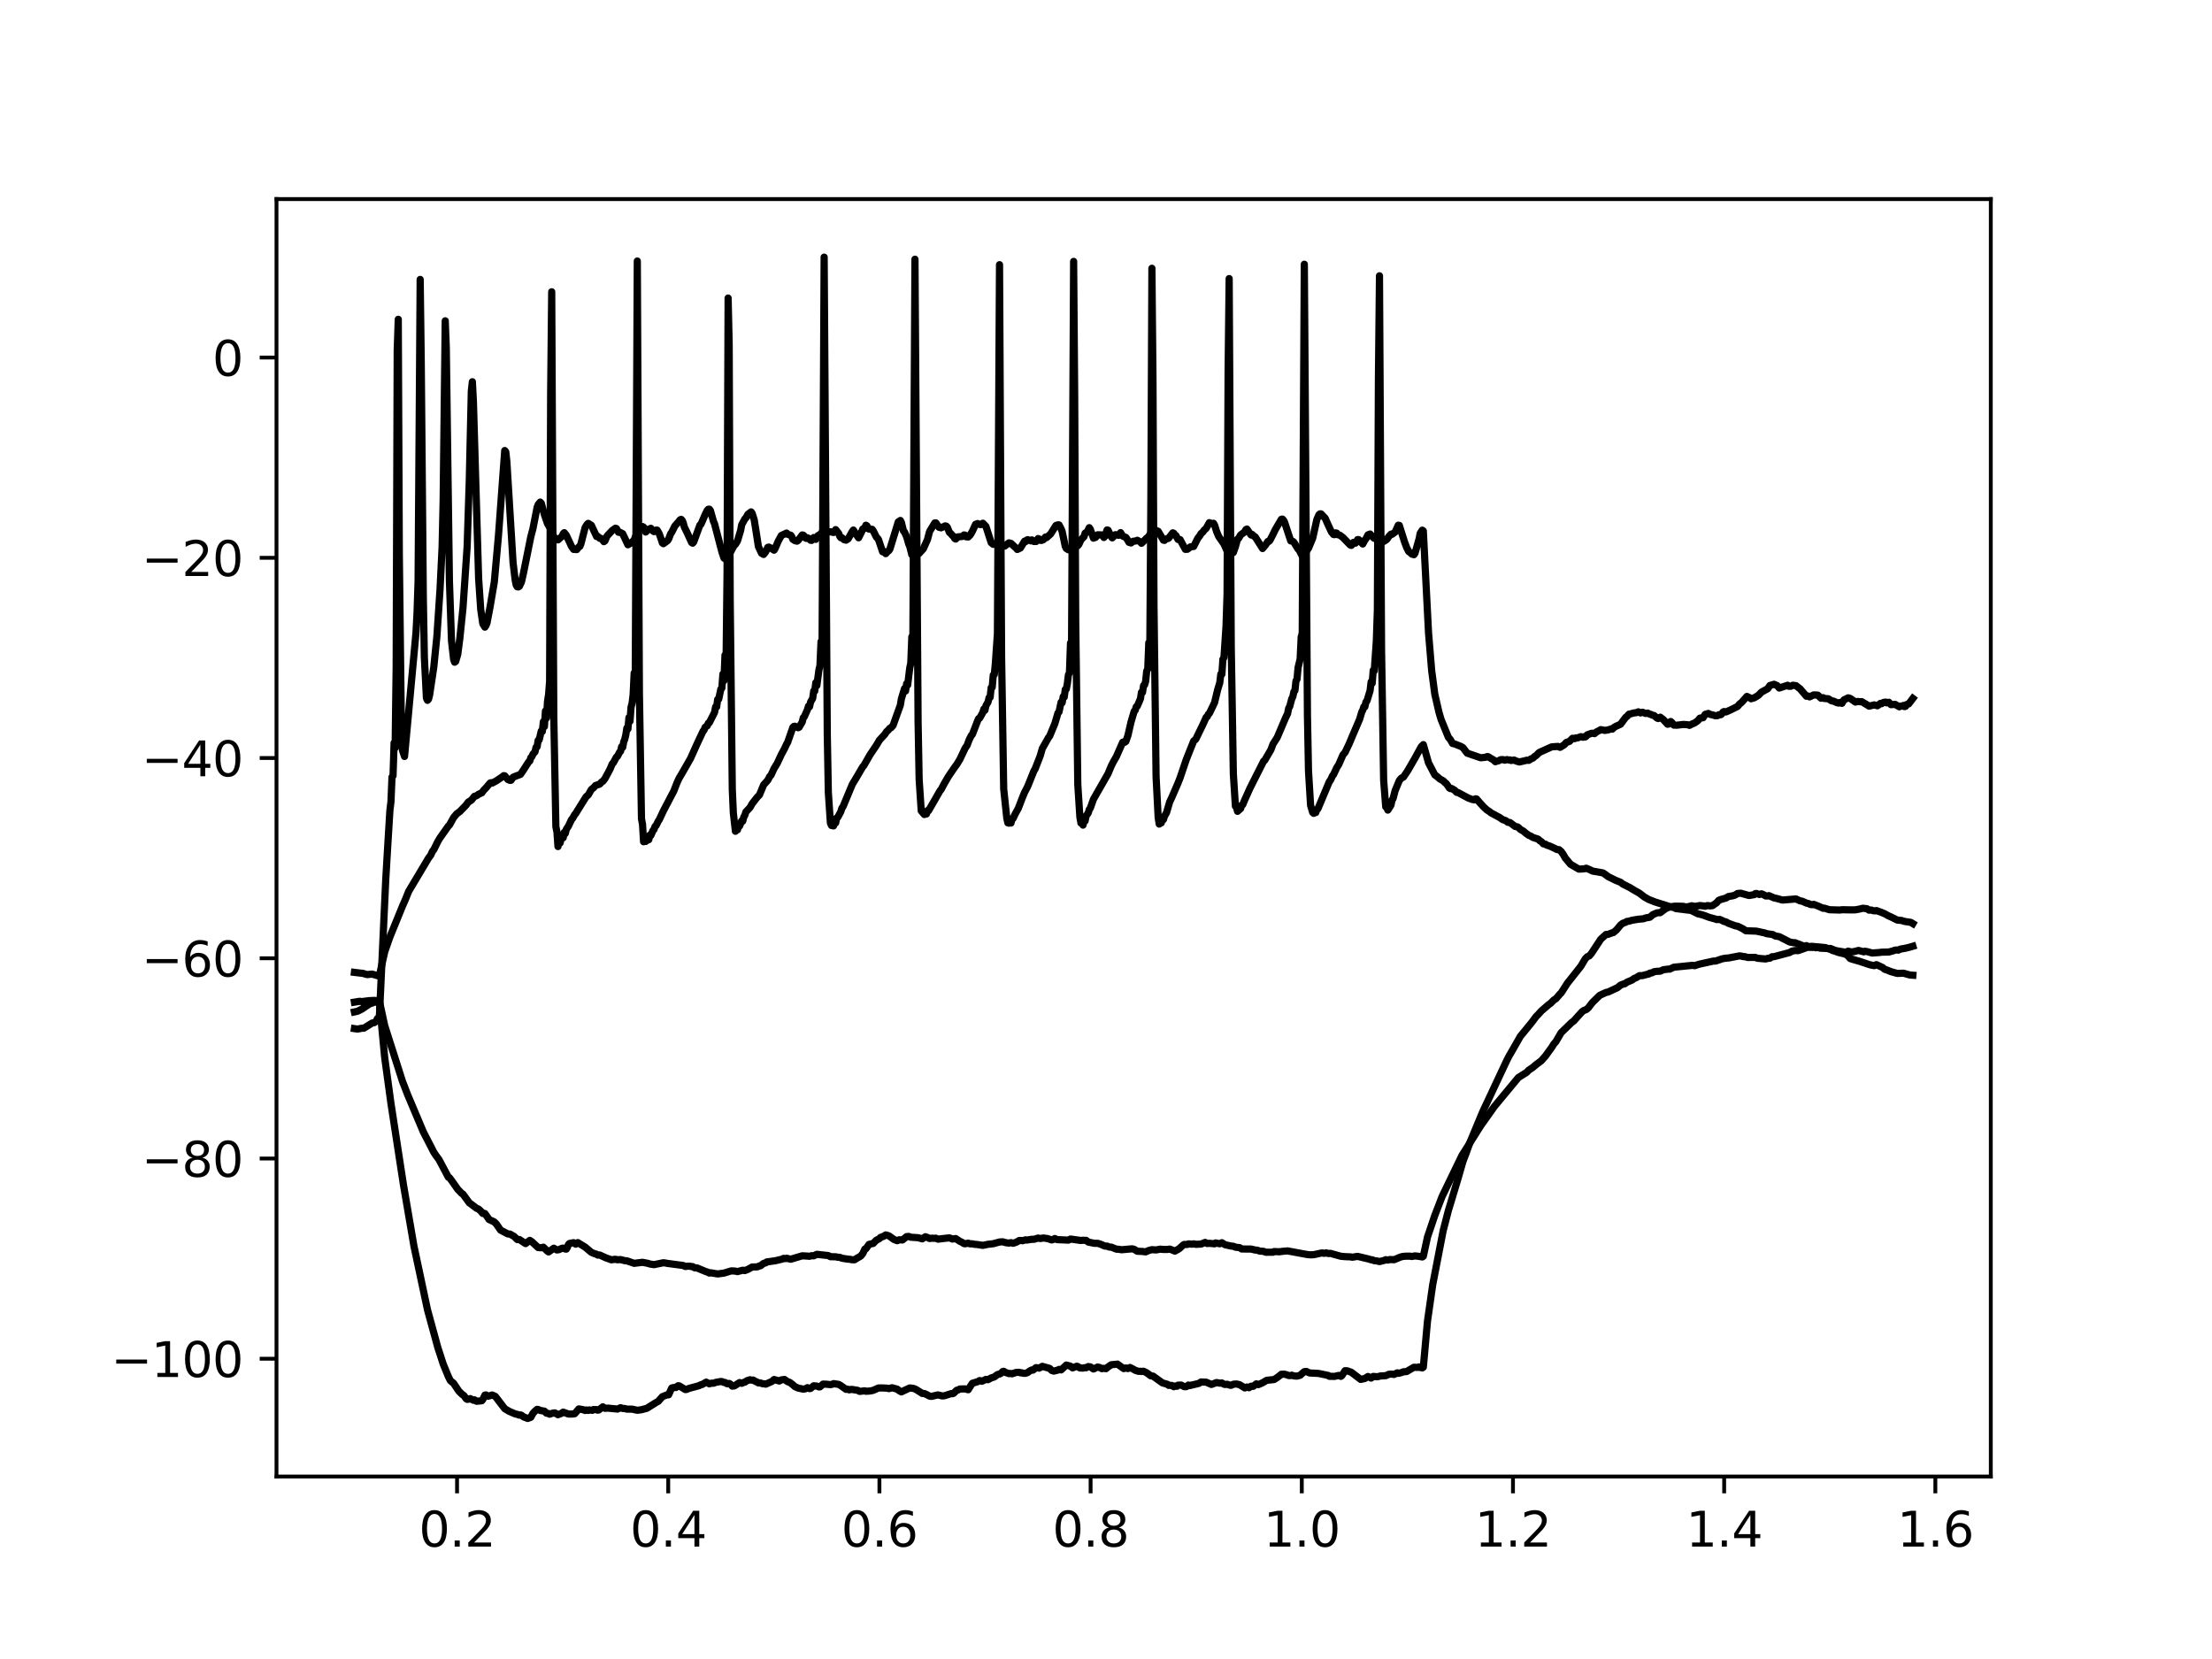 <?xml version="1.0" encoding="utf-8" standalone="no"?>
<!DOCTYPE svg PUBLIC "-//W3C//DTD SVG 1.1//EN"
  "http://www.w3.org/Graphics/SVG/1.1/DTD/svg11.dtd">
<svg height="345.6pt" version="1.1" viewBox="0 0 460.8 345.6" width="460.8pt" xmlns="http://www.w3.org/2000/svg" xmlns:xlink="http://www.w3.org/1999/xlink">
 <defs>
  <style type="text/css">*{stroke-linecap:butt;stroke-linejoin:round;}</style>
 </defs>
 <g id="figure_1">
  <g id="patch_1">
   <path d="M 0 345.6 
L 460.8 345.6 
L 460.8 0 
L 0 0 
z
" style="fill:#ffffff;"/>
  </g>
  <g id="axes_1">
   <g id="patch_2">
    <path d="M 57.6 307.584 
L 414.72 307.584 
L 414.72 41.472 
L 57.6 41.472 
z
" style="fill:#ffffff;"/>
   </g>
   <g id="matplotlib.axis_1">
    <g id="xtick_1">
     <g id="line2d_1">
      <defs>
       <path d="M 0 0 
L 0 3.5 
" id="m448b2828a8" style="stroke:#000000;stroke-width:0.8;"/>
      </defs>
      <g>
       <use style="stroke:#000000;stroke-width:0.8;" x="95.212" xlink:href="#m448b2828a8" y="307.584"/>
      </g>
     </g>
     <g id="text_1">
      <!-- 0.2 -->
      <g transform="translate(87.26 322.182)scale(0.1 -0.1)">
       <defs>
        <path d="M 2034 4250 
Q 1547 4250 1301 3770 
Q 1056 3291 1056 2328 
Q 1056 1369 1301 889 
Q 1547 409 2034 409 
Q 2525 409 2770 889 
Q 3016 1369 3016 2328 
Q 3016 3291 2770 3770 
Q 2525 4250 2034 4250 
z
M 2034 4750 
Q 2819 4750 3233 4129 
Q 3647 3509 3647 2328 
Q 3647 1150 3233 529 
Q 2819 -91 2034 -91 
Q 1250 -91 836 529 
Q 422 1150 422 2328 
Q 422 3509 836 4129 
Q 1250 4750 2034 4750 
z
" id="DejaVuSans-30" transform="scale(0.016)"/>
        <path d="M 684 794 
L 1344 794 
L 1344 0 
L 684 0 
L 684 794 
z
" id="DejaVuSans-2e" transform="scale(0.016)"/>
        <path d="M 1228 531 
L 3431 531 
L 3431 0 
L 469 0 
L 469 531 
Q 828 903 1448 1529 
Q 2069 2156 2228 2338 
Q 2531 2678 2651 2914 
Q 2772 3150 2772 3378 
Q 2772 3750 2511 3984 
Q 2250 4219 1831 4219 
Q 1534 4219 1204 4116 
Q 875 4013 500 3803 
L 500 4441 
Q 881 4594 1212 4672 
Q 1544 4750 1819 4750 
Q 2544 4750 2975 4387 
Q 3406 4025 3406 3419 
Q 3406 3131 3298 2873 
Q 3191 2616 2906 2266 
Q 2828 2175 2409 1742 
Q 1991 1309 1228 531 
z
" id="DejaVuSans-32" transform="scale(0.016)"/>
       </defs>
       <use xlink:href="#DejaVuSans-30"/>
       <use x="63.623" xlink:href="#DejaVuSans-2e"/>
       <use x="95.41" xlink:href="#DejaVuSans-32"/>
      </g>
     </g>
    </g>
    <g id="xtick_2">
     <g id="line2d_2">
      <g>
       <use style="stroke:#000000;stroke-width:0.8;" x="139.205" xlink:href="#m448b2828a8" y="307.584"/>
      </g>
     </g>
     <g id="text_2">
      <!-- 0.4 -->
      <g transform="translate(131.254 322.182)scale(0.1 -0.1)">
       <defs>
        <path d="M 2419 4116 
L 825 1625 
L 2419 1625 
L 2419 4116 
z
M 2253 4666 
L 3047 4666 
L 3047 1625 
L 3713 1625 
L 3713 1100 
L 3047 1100 
L 3047 0 
L 2419 0 
L 2419 1100 
L 313 1100 
L 313 1709 
L 2253 4666 
z
" id="DejaVuSans-34" transform="scale(0.016)"/>
       </defs>
       <use xlink:href="#DejaVuSans-30"/>
       <use x="63.623" xlink:href="#DejaVuSans-2e"/>
       <use x="95.41" xlink:href="#DejaVuSans-34"/>
      </g>
     </g>
    </g>
    <g id="xtick_3">
     <g id="line2d_3">
      <g>
       <use style="stroke:#000000;stroke-width:0.8;" x="183.199" xlink:href="#m448b2828a8" y="307.584"/>
      </g>
     </g>
     <g id="text_3">
      <!-- 0.6 -->
      <g transform="translate(175.248 322.182)scale(0.1 -0.1)">
       <defs>
        <path d="M 2113 2584 
Q 1688 2584 1439 2293 
Q 1191 2003 1191 1497 
Q 1191 994 1439 701 
Q 1688 409 2113 409 
Q 2538 409 2786 701 
Q 3034 994 3034 1497 
Q 3034 2003 2786 2293 
Q 2538 2584 2113 2584 
z
M 3366 4563 
L 3366 3988 
Q 3128 4100 2886 4159 
Q 2644 4219 2406 4219 
Q 1781 4219 1451 3797 
Q 1122 3375 1075 2522 
Q 1259 2794 1537 2939 
Q 1816 3084 2150 3084 
Q 2853 3084 3261 2657 
Q 3669 2231 3669 1497 
Q 3669 778 3244 343 
Q 2819 -91 2113 -91 
Q 1303 -91 875 529 
Q 447 1150 447 2328 
Q 447 3434 972 4092 
Q 1497 4750 2381 4750 
Q 2619 4750 2861 4703 
Q 3103 4656 3366 4563 
z
" id="DejaVuSans-36" transform="scale(0.016)"/>
       </defs>
       <use xlink:href="#DejaVuSans-30"/>
       <use x="63.623" xlink:href="#DejaVuSans-2e"/>
       <use x="95.41" xlink:href="#DejaVuSans-36"/>
      </g>
     </g>
    </g>
    <g id="xtick_4">
     <g id="line2d_4">
      <g>
       <use style="stroke:#000000;stroke-width:0.8;" x="227.193" xlink:href="#m448b2828a8" y="307.584"/>
      </g>
     </g>
     <g id="text_4">
      <!-- 0.8 -->
      <g transform="translate(219.242 322.182)scale(0.1 -0.1)">
       <defs>
        <path d="M 2034 2216 
Q 1584 2216 1326 1975 
Q 1069 1734 1069 1313 
Q 1069 891 1326 650 
Q 1584 409 2034 409 
Q 2484 409 2743 651 
Q 3003 894 3003 1313 
Q 3003 1734 2745 1975 
Q 2488 2216 2034 2216 
z
M 1403 2484 
Q 997 2584 770 2862 
Q 544 3141 544 3541 
Q 544 4100 942 4425 
Q 1341 4750 2034 4750 
Q 2731 4750 3128 4425 
Q 3525 4100 3525 3541 
Q 3525 3141 3298 2862 
Q 3072 2584 2669 2484 
Q 3125 2378 3379 2068 
Q 3634 1759 3634 1313 
Q 3634 634 3220 271 
Q 2806 -91 2034 -91 
Q 1263 -91 848 271 
Q 434 634 434 1313 
Q 434 1759 690 2068 
Q 947 2378 1403 2484 
z
M 1172 3481 
Q 1172 3119 1398 2916 
Q 1625 2713 2034 2713 
Q 2441 2713 2670 2916 
Q 2900 3119 2900 3481 
Q 2900 3844 2670 4047 
Q 2441 4250 2034 4250 
Q 1625 4250 1398 4047 
Q 1172 3844 1172 3481 
z
" id="DejaVuSans-38" transform="scale(0.016)"/>
       </defs>
       <use xlink:href="#DejaVuSans-30"/>
       <use x="63.623" xlink:href="#DejaVuSans-2e"/>
       <use x="95.41" xlink:href="#DejaVuSans-38"/>
      </g>
     </g>
    </g>
    <g id="xtick_5">
     <g id="line2d_5">
      <g>
       <use style="stroke:#000000;stroke-width:0.8;" x="271.187" xlink:href="#m448b2828a8" y="307.584"/>
      </g>
     </g>
     <g id="text_5">
      <!-- 1.0 -->
      <g transform="translate(263.235 322.182)scale(0.1 -0.1)">
       <defs>
        <path d="M 794 531 
L 1825 531 
L 1825 4091 
L 703 3866 
L 703 4441 
L 1819 4666 
L 2450 4666 
L 2450 531 
L 3481 531 
L 3481 0 
L 794 0 
L 794 531 
z
" id="DejaVuSans-31" transform="scale(0.016)"/>
       </defs>
       <use xlink:href="#DejaVuSans-31"/>
       <use x="63.623" xlink:href="#DejaVuSans-2e"/>
       <use x="95.41" xlink:href="#DejaVuSans-30"/>
      </g>
     </g>
    </g>
    <g id="xtick_6">
     <g id="line2d_6">
      <g>
       <use style="stroke:#000000;stroke-width:0.8;" x="315.181" xlink:href="#m448b2828a8" y="307.584"/>
      </g>
     </g>
     <g id="text_6">
      <!-- 1.2 -->
      <g transform="translate(307.229 322.182)scale(0.1 -0.1)">
       <use xlink:href="#DejaVuSans-31"/>
       <use x="63.623" xlink:href="#DejaVuSans-2e"/>
       <use x="95.41" xlink:href="#DejaVuSans-32"/>
      </g>
     </g>
    </g>
    <g id="xtick_7">
     <g id="line2d_7">
      <g>
       <use style="stroke:#000000;stroke-width:0.8;" x="359.175" xlink:href="#m448b2828a8" y="307.584"/>
      </g>
     </g>
     <g id="text_7">
      <!-- 1.4 -->
      <g transform="translate(351.223 322.182)scale(0.1 -0.1)">
       <use xlink:href="#DejaVuSans-31"/>
       <use x="63.623" xlink:href="#DejaVuSans-2e"/>
       <use x="95.41" xlink:href="#DejaVuSans-34"/>
      </g>
     </g>
    </g>
    <g id="xtick_8">
     <g id="line2d_8">
      <g>
       <use style="stroke:#000000;stroke-width:0.8;" x="403.168" xlink:href="#m448b2828a8" y="307.584"/>
      </g>
     </g>
     <g id="text_8">
      <!-- 1.6 -->
      <g transform="translate(395.217 322.182)scale(0.1 -0.1)">
       <use xlink:href="#DejaVuSans-31"/>
       <use x="63.623" xlink:href="#DejaVuSans-2e"/>
       <use x="95.41" xlink:href="#DejaVuSans-36"/>
      </g>
     </g>
    </g>
   </g>
   <g id="matplotlib.axis_2">
    <g id="ytick_1">
     <g id="line2d_9">
      <defs>
       <path d="M 0 0 
L -3.5 0 
" id="mc24a82df6f" style="stroke:#000000;stroke-width:0.8;"/>
      </defs>
      <g>
       <use style="stroke:#000000;stroke-width:0.8;" x="57.6" xlink:href="#mc24a82df6f" y="283.053"/>
      </g>
     </g>
     <g id="text_9">
      <!-- −100 -->
      <g transform="translate(23.133 286.853)scale(0.1 -0.1)">
       <defs>
        <path d="M 678 2272 
L 4684 2272 
L 4684 1741 
L 678 1741 
L 678 2272 
z
" id="DejaVuSans-2212" transform="scale(0.016)"/>
       </defs>
       <use xlink:href="#DejaVuSans-2212"/>
       <use x="83.789" xlink:href="#DejaVuSans-31"/>
       <use x="147.412" xlink:href="#DejaVuSans-30"/>
       <use x="211.035" xlink:href="#DejaVuSans-30"/>
      </g>
     </g>
    </g>
    <g id="ytick_2">
     <g id="line2d_10">
      <g>
       <use style="stroke:#000000;stroke-width:0.8;" x="57.6" xlink:href="#mc24a82df6f" y="241.339"/>
      </g>
     </g>
     <g id="text_10">
      <!-- −80 -->
      <g transform="translate(29.495 245.139)scale(0.1 -0.1)">
       <use xlink:href="#DejaVuSans-2212"/>
       <use x="83.789" xlink:href="#DejaVuSans-38"/>
       <use x="147.412" xlink:href="#DejaVuSans-30"/>
      </g>
     </g>
    </g>
    <g id="ytick_3">
     <g id="line2d_11">
      <g>
       <use style="stroke:#000000;stroke-width:0.8;" x="57.6" xlink:href="#mc24a82df6f" y="199.625"/>
      </g>
     </g>
     <g id="text_11">
      <!-- −60 -->
      <g transform="translate(29.495 203.425)scale(0.1 -0.1)">
       <use xlink:href="#DejaVuSans-2212"/>
       <use x="83.789" xlink:href="#DejaVuSans-36"/>
       <use x="147.412" xlink:href="#DejaVuSans-30"/>
      </g>
     </g>
    </g>
    <g id="ytick_4">
     <g id="line2d_12">
      <g>
       <use style="stroke:#000000;stroke-width:0.8;" x="57.6" xlink:href="#mc24a82df6f" y="157.911"/>
      </g>
     </g>
     <g id="text_12">
      <!-- −40 -->
      <g transform="translate(29.495 161.711)scale(0.1 -0.1)">
       <use xlink:href="#DejaVuSans-2212"/>
       <use x="83.789" xlink:href="#DejaVuSans-34"/>
       <use x="147.412" xlink:href="#DejaVuSans-30"/>
      </g>
     </g>
    </g>
    <g id="ytick_5">
     <g id="line2d_13">
      <g>
       <use style="stroke:#000000;stroke-width:0.8;" x="57.6" xlink:href="#mc24a82df6f" y="116.197"/>
      </g>
     </g>
     <g id="text_13">
      <!-- −20 -->
      <g transform="translate(29.495 119.997)scale(0.1 -0.1)">
       <use xlink:href="#DejaVuSans-2212"/>
       <use x="83.789" xlink:href="#DejaVuSans-32"/>
       <use x="147.412" xlink:href="#DejaVuSans-30"/>
      </g>
     </g>
    </g>
    <g id="ytick_6">
     <g id="line2d_14">
      <g>
       <use style="stroke:#000000;stroke-width:0.8;" x="57.6" xlink:href="#mc24a82df6f" y="74.483"/>
      </g>
     </g>
     <g id="text_14">
      <!-- 0 -->
      <g transform="translate(44.237 78.283)scale(0.1 -0.1)">
       <use xlink:href="#DejaVuSans-30"/>
      </g>
     </g>
    </g>
   </g>
   <g id="line2d_15">
    <path clip-path="url(#p9f52918653)" d="M 73.833 210.802 
L 74.485 210.662 
L 75.355 210.229 
L 77.094 209.065 
L 77.529 208.962 
L 77.964 208.733 
L 78.182 208.777 
L 78.399 208.686 
L 78.617 208.811 
L 78.834 208.72 
L 79.052 208.962 
L 80.139 220.311 
L 81.444 229.87 
L 84.053 246.856 
L 86.227 259.564 
L 89.054 272.848 
L 91.229 280.794 
L 91.664 282.101 
L 92.316 284.123 
L 93.403 286.774 
L 93.838 287.638 
L 94.491 288.156 
L 95.578 289.787 
L 96.23 290.435 
L 96.665 290.742 
L 97.1 291.37 
L 97.317 291.508 
L 97.535 291.494 
L 97.97 291.358 
L 98.622 291.702 
L 98.84 291.614 
L 99.275 291.908 
L 100.362 291.802 
L 100.579 291.544 
L 101.014 290.629 
L 101.232 290.584 
L 101.666 290.86 
L 102.536 290.603 
L 103.189 290.898 
L 105.146 293.456 
L 106.015 293.974 
L 107.32 294.543 
L 107.755 294.636 
L 108.19 294.799 
L 108.407 294.751 
L 108.625 294.817 
L 109.06 295.157 
L 109.93 295.488 
L 110.582 295.245 
L 111.017 294.433 
L 111.452 293.966 
L 111.887 293.595 
L 112.104 293.616 
L 112.539 293.824 
L 113.409 293.968 
L 113.844 294.393 
L 114.279 294.457 
L 114.496 294.598 
L 115.148 294.386 
L 115.583 294.326 
L 116.236 294.711 
L 116.888 294.456 
L 117.323 294.174 
L 118.41 294.564 
L 118.845 294.576 
L 119.28 294.564 
L 119.715 294.505 
L 120.585 293.499 
L 121.455 293.661 
L 121.889 293.83 
L 122.107 293.719 
L 122.542 293.819 
L 122.759 293.711 
L 123.412 293.796 
L 123.629 293.637 
L 124.281 293.65 
L 124.499 293.764 
L 124.716 293.733 
L 125.586 293.067 
L 126.021 293.376 
L 126.673 293.34 
L 128.63 293.534 
L 129.283 293.247 
L 129.718 293.412 
L 130.153 293.416 
L 130.587 293.551 
L 131.675 293.55 
L 132.762 293.789 
L 133.632 293.672 
L 134.067 293.551 
L 134.719 293.389 
L 136.676 292.168 
L 137.111 291.937 
L 137.981 290.955 
L 138.851 290.605 
L 139.286 290.562 
L 139.938 289.137 
L 140.373 289.044 
L 140.808 289.047 
L 141.243 288.683 
L 141.46 288.683 
L 142.765 289.469 
L 142.982 289.459 
L 143.417 289.268 
L 143.852 289.143 
L 145.592 288.675 
L 146.027 288.452 
L 146.244 288.433 
L 147.114 287.92 
L 147.766 288.281 
L 148.201 288.137 
L 148.636 288.155 
L 149.071 287.981 
L 150.158 287.791 
L 150.376 287.803 
L 150.81 287.991 
L 151.028 287.988 
L 151.463 288.257 
L 151.898 288.194 
L 152.115 288.312 
L 152.55 288.763 
L 152.985 288.705 
L 154.072 288.011 
L 154.507 288.165 
L 154.942 287.97 
L 155.159 287.935 
L 155.594 287.633 
L 156.247 287.427 
L 156.464 287.504 
L 156.899 287.497 
L 157.334 287.757 
L 157.769 287.934 
L 157.986 288.084 
L 158.421 288.095 
L 158.856 288.259 
L 159.291 288.278 
L 159.508 288.346 
L 160.813 287.775 
L 161.248 287.376 
L 162.118 287.625 
L 162.335 287.691 
L 162.77 287.452 
L 163.423 287.368 
L 164.075 287.831 
L 164.51 287.973 
L 165.162 288.47 
L 165.597 288.856 
L 166.249 289.155 
L 167.337 289.384 
L 167.772 289.321 
L 168.207 289.074 
L 168.641 289.272 
L 168.859 289.235 
L 169.511 288.69 
L 169.946 288.72 
L 170.381 288.811 
L 170.598 288.925 
L 170.816 288.903 
L 171.468 288.331 
L 172.121 288.354 
L 172.99 288.444 
L 173.425 288.363 
L 173.643 288.232 
L 174.73 288.399 
L 175.165 288.656 
L 176.252 289.43 
L 176.47 289.369 
L 176.905 289.531 
L 177.339 289.426 
L 178.644 289.623 
L 179.079 289.852 
L 180.166 289.732 
L 180.384 289.823 
L 181.036 289.786 
L 181.471 289.731 
L 181.906 289.631 
L 182.993 289.143 
L 183.428 289.138 
L 183.863 289.14 
L 184.733 289.175 
L 185.168 289.279 
L 185.82 289.093 
L 186.907 289.388 
L 187.342 289.729 
L 187.777 289.952 
L 188.864 289.437 
L 189.517 289.14 
L 189.952 289.183 
L 190.387 289.259 
L 190.821 289.447 
L 191.909 290.135 
L 192.126 290.279 
L 192.561 290.294 
L 193.213 290.596 
L 193.648 290.849 
L 194.083 290.887 
L 195.388 290.58 
L 196.258 290.797 
L 196.693 290.775 
L 198.215 290.297 
L 198.432 290.336 
L 198.65 290.257 
L 199.302 289.617 
L 199.519 289.586 
L 199.954 289.356 
L 201.042 289.33 
L 201.694 289.506 
L 202.129 288.806 
L 202.564 288.163 
L 203.651 287.833 
L 204.086 287.591 
L 204.521 287.74 
L 204.956 287.552 
L 205.391 287.354 
L 205.826 287.414 
L 206.478 287.049 
L 206.913 286.911 
L 207.13 286.846 
L 207.783 286.343 
L 208.218 286.238 
L 208.652 286 
L 208.87 285.724 
L 209.087 285.668 
L 209.522 285.94 
L 209.957 286.046 
L 210.175 286.15 
L 210.609 286.114 
L 210.827 286.188 
L 211.697 285.897 
L 212.349 285.874 
L 212.567 285.986 
L 212.784 285.961 
L 213.219 286.093 
L 213.654 286.077 
L 214.089 285.919 
L 214.524 285.584 
L 214.959 285.379 
L 215.176 285.423 
L 215.828 284.898 
L 216.481 285.006 
L 217.133 284.636 
L 218.655 285.06 
L 219.09 285.486 
L 219.525 285.628 
L 220.395 285.412 
L 220.612 285.27 
L 221.047 285.375 
L 222.134 284.367 
L 223.004 284.603 
L 223.439 284.956 
L 224.091 284.706 
L 224.309 284.61 
L 224.526 284.664 
L 224.961 284.973 
L 225.614 285 
L 226.049 284.894 
L 226.266 284.928 
L 226.701 284.683 
L 227.136 284.74 
L 227.788 285.185 
L 228.658 284.779 
L 229.093 284.87 
L 229.528 285.118 
L 229.963 285.047 
L 230.398 285.12 
L 230.832 284.753 
L 231.485 284.304 
L 232.79 284.171 
L 234.094 285.105 
L 234.529 284.974 
L 234.964 285.097 
L 235.399 284.873 
L 236.051 285.2 
L 236.486 285.455 
L 237.139 285.671 
L 237.573 285.662 
L 237.791 285.704 
L 238.226 285.652 
L 238.878 285.983 
L 239.748 286.624 
L 240.183 286.659 
L 242.14 288.072 
L 243.227 288.384 
L 243.445 288.593 
L 244.097 288.606 
L 244.532 288.876 
L 244.749 288.737 
L 245.184 288.783 
L 245.402 288.551 
L 246.054 288.535 
L 246.706 288.868 
L 247.141 288.863 
L 247.576 288.525 
L 247.794 288.649 
L 249.751 288.187 
L 250.186 287.891 
L 251.273 287.932 
L 252.36 288.406 
L 253.447 288.007 
L 254.1 288.143 
L 254.535 288.095 
L 254.97 288.35 
L 255.187 288.42 
L 255.622 288.364 
L 256.274 288.579 
L 256.492 288.578 
L 256.927 288.359 
L 257.579 288.308 
L 258.231 288.459 
L 259.319 289.133 
L 259.753 288.932 
L 260.188 289.09 
L 260.623 288.771 
L 261.058 288.801 
L 261.493 288.463 
L 261.711 288.284 
L 262.145 288.44 
L 263.015 288.053 
L 263.885 287.543 
L 265.407 287.384 
L 266.06 286.971 
L 266.712 286.466 
L 266.929 286.282 
L 267.582 286.273 
L 268.017 286.382 
L 268.451 286.549 
L 268.886 286.555 
L 269.104 286.471 
L 269.539 286.63 
L 270.191 286.672 
L 270.843 286.492 
L 271.278 286.101 
L 271.713 285.743 
L 272.148 285.7 
L 272.801 286.016 
L 274.54 286.097 
L 274.975 286.173 
L 276.715 286.535 
L 276.932 286.709 
L 278.019 286.728 
L 278.889 286.523 
L 279.324 286.725 
L 279.542 286.562 
L 280.194 285.542 
L 280.629 285.559 
L 281.499 285.865 
L 283.456 287.357 
L 284.325 287.164 
L 284.76 286.887 
L 284.978 286.751 
L 285.63 287.08 
L 286.065 286.734 
L 286.935 286.807 
L 287.587 286.637 
L 288.674 286.584 
L 289.327 286.289 
L 289.762 286.243 
L 290.197 286.286 
L 290.414 286.322 
L 291.066 285.99 
L 291.284 286.094 
L 291.936 285.94 
L 292.371 285.768 
L 293.023 285.72 
L 294.546 284.824 
L 295.198 284.863 
L 295.633 284.755 
L 295.85 284.891 
L 296.068 284.831 
L 296.285 284.966 
L 296.503 284.814 
L 297.372 275.213 
L 298.46 267.617 
L 300.634 256.394 
L 301.722 252.182 
L 303.679 245.699 
L 304.766 241.924 
L 305.418 240.232 
L 306.288 237.808 
L 308.897 231.552 
L 313.899 220.892 
L 314.334 220.047 
L 314.986 218.92 
L 316.726 215.879 
L 319.118 212.959 
L 319.987 211.78 
L 320.422 211.351 
L 321.075 210.615 
L 322.597 209.3 
L 323.032 208.991 
L 323.684 208.326 
L 324.119 208.059 
L 324.989 207.05 
L 325.206 206.861 
L 326.511 204.831 
L 329.338 201.262 
L 330.208 199.783 
L 330.643 199.308 
L 331.077 199.125 
L 331.512 198.622 
L 333.469 195.658 
L 333.904 195.255 
L 334.557 194.671 
L 334.992 194.639 
L 335.861 194.319 
L 336.079 194.276 
L 336.731 193.732 
L 337.601 192.691 
L 338.036 192.347 
L 338.688 192.107 
L 338.906 191.952 
L 339.341 191.899 
L 339.993 191.707 
L 341.298 191.491 
L 342.385 191.393 
L 342.82 191.221 
L 343.69 191.078 
L 344.342 190.523 
L 344.777 190.34 
L 345.212 190.151 
L 345.864 190.124 
L 346.951 189.304 
L 347.386 189.105 
L 347.821 188.952 
L 348.691 188.795 
L 349.126 188.771 
L 349.561 188.778 
L 350.648 188.801 
L 351.083 188.916 
L 351.518 188.906 
L 352.17 188.763 
L 352.388 188.687 
L 353.04 188.828 
L 354.127 188.642 
L 354.997 188.744 
L 355.214 188.791 
L 355.649 188.646 
L 356.302 188.713 
L 356.737 188.659 
L 357.606 188.06 
L 358.041 187.556 
L 358.476 187.382 
L 359.564 187.078 
L 359.998 186.782 
L 361.086 186.584 
L 361.521 186.418 
L 361.955 186.13 
L 362.608 186.068 
L 364.347 186.551 
L 365.435 186.37 
L 365.652 186.158 
L 365.87 186.12 
L 366.522 186.337 
L 366.957 186.197 
L 367.392 186.388 
L 367.827 186.641 
L 368.262 186.652 
L 368.479 186.573 
L 369.566 187.045 
L 370.219 187.186 
L 371.306 187.499 
L 374.133 187.264 
L 375.003 187.671 
L 375.437 187.737 
L 376.307 188.13 
L 376.742 188.226 
L 377.177 188.431 
L 377.612 188.471 
L 377.829 188.391 
L 378.699 188.728 
L 379.352 189.012 
L 379.786 189.216 
L 380.004 189.171 
L 381.091 189.511 
L 383.266 189.578 
L 383.701 189.513 
L 385.44 189.543 
L 386.093 189.545 
L 386.527 189.531 
L 387.397 189.371 
L 388.05 189.203 
L 388.919 189.304 
L 389.354 189.602 
L 389.789 189.564 
L 390.224 189.719 
L 390.659 189.75 
L 390.876 189.686 
L 391.746 189.996 
L 392.616 190.344 
L 393.268 190.722 
L 393.921 191.011 
L 395.226 191.665 
L 396.095 191.745 
L 396.748 191.95 
L 398.052 192.145 
L 398.487 192.406 
L 398.487 192.406 
" style="fill:none;stroke:#000000;stroke-linecap:square;stroke-width:1.5;"/>
   </g>
   <g id="line2d_16">
    <path clip-path="url(#p9f52918653)" d="M 73.833 208.766 
L 74.92 208.587 
L 75.355 208.652 
L 76.877 208.458 
L 77.529 208.419 
L 77.964 208.406 
L 78.182 208.512 
L 78.399 208.415 
L 78.834 208.506 
L 79.052 208.634 
L 80.139 213.649 
L 83.835 225.247 
L 84.27 226.369 
L 84.923 228.064 
L 88.185 235.787 
L 90.359 240.016 
L 90.794 240.672 
L 91.446 241.557 
L 93.403 245.237 
L 93.621 245.333 
L 94.056 245.895 
L 95.36 247.754 
L 96.23 248.651 
L 96.448 248.769 
L 97.752 250.555 
L 99.275 251.698 
L 99.709 251.882 
L 100.144 252.288 
L 100.579 252.784 
L 100.797 252.735 
L 101.014 252.806 
L 101.449 253.405 
L 101.884 254.046 
L 102.971 254.555 
L 103.406 254.991 
L 104.276 256.258 
L 105.798 257.055 
L 106.233 257.077 
L 107.103 257.577 
L 107.755 258.219 
L 108.19 258.211 
L 109.495 259.061 
L 110.365 258.393 
L 110.799 258.677 
L 112.104 259.89 
L 112.756 259.934 
L 113.191 259.816 
L 114.061 260.658 
L 114.279 260.799 
L 115.366 260.028 
L 116.018 260.391 
L 116.453 260.322 
L 117.106 260.026 
L 117.323 260.007 
L 117.758 260.197 
L 117.975 260.216 
L 118.193 259.854 
L 118.41 259.258 
L 118.628 259.04 
L 119.497 258.871 
L 119.932 259.182 
L 120.367 258.858 
L 121.889 259.79 
L 123.194 260.885 
L 123.846 261.162 
L 124.281 261.276 
L 124.499 261.452 
L 124.934 261.443 
L 126.238 262.042 
L 127.108 262.343 
L 127.326 262.439 
L 128.196 262.332 
L 128.63 262.431 
L 129.283 262.394 
L 130.153 262.619 
L 130.587 262.649 
L 132.11 263.175 
L 133.849 262.96 
L 134.936 263.172 
L 135.371 263.309 
L 136.241 263.454 
L 138.198 263.05 
L 138.633 263.109 
L 139.068 263.194 
L 142.33 263.624 
L 142.765 263.833 
L 143.2 263.774 
L 143.635 263.765 
L 144.069 263.85 
L 144.287 263.856 
L 144.722 264.115 
L 145.157 264.119 
L 147.114 264.923 
L 147.331 264.969 
L 147.766 265.201 
L 147.984 265.134 
L 149.506 265.384 
L 150.81 265.211 
L 152.333 264.747 
L 152.767 264.765 
L 153.202 264.801 
L 153.637 264.898 
L 154.725 264.608 
L 155.159 264.685 
L 155.812 264.43 
L 156.682 263.942 
L 157.769 263.912 
L 158.204 263.714 
L 158.421 263.686 
L 159.074 263.184 
L 159.508 263.078 
L 159.726 262.886 
L 161.466 262.644 
L 162.988 262.291 
L 163.205 262.146 
L 163.64 262.193 
L 163.857 262.111 
L 164.727 262.319 
L 167.119 261.606 
L 168.207 261.667 
L 168.641 261.711 
L 169.076 261.579 
L 169.511 261.609 
L 170.164 261.298 
L 171.033 261.392 
L 172.556 261.561 
L 172.99 261.794 
L 174.078 261.811 
L 174.513 261.906 
L 174.948 261.923 
L 175.382 262.111 
L 176.47 262.281 
L 176.905 262.321 
L 177.557 262.425 
L 177.992 262.438 
L 178.644 262.04 
L 179.297 261.666 
L 179.731 261.146 
L 180.166 260.205 
L 180.384 260.141 
L 181.036 259.227 
L 181.906 259.025 
L 182.558 258.354 
L 183.211 258.028 
L 183.428 257.774 
L 184.08 257.545 
L 184.515 257.257 
L 185.168 257.44 
L 186.255 258.217 
L 186.907 258.461 
L 187.342 258.263 
L 187.995 258.308 
L 188.864 257.612 
L 189.299 257.566 
L 189.734 257.734 
L 191.256 257.838 
L 192.126 258.076 
L 192.778 257.635 
L 193.213 257.791 
L 193.648 258.007 
L 194.083 257.935 
L 194.518 257.967 
L 194.953 257.933 
L 195.388 258.14 
L 197.128 257.934 
L 197.78 257.87 
L 198.215 258.028 
L 198.432 258.121 
L 199.085 258.012 
L 199.954 258.589 
L 200.389 258.79 
L 200.824 259.07 
L 201.042 259.11 
L 201.694 258.967 
L 202.129 259.127 
L 202.564 259.102 
L 202.999 259.215 
L 203.434 259.236 
L 204.738 259.433 
L 205.826 259.209 
L 206.913 259.089 
L 208.218 258.731 
L 208.87 258.687 
L 209.522 258.87 
L 210.175 258.963 
L 210.609 258.863 
L 211.044 259 
L 211.697 258.782 
L 212.349 258.411 
L 212.784 258.417 
L 213.001 258.475 
L 213.654 258.277 
L 213.871 258.338 
L 214.959 258.163 
L 215.393 258.172 
L 216.263 257.91 
L 216.698 258.01 
L 217.35 257.896 
L 218.22 258.021 
L 219.09 258.298 
L 219.308 258.244 
L 219.742 258.007 
L 220.177 258.234 
L 222.134 258.323 
L 222.569 258.339 
L 223.004 258.116 
L 225.179 258.416 
L 225.614 258.361 
L 226.049 258.4 
L 226.266 258.383 
L 226.701 258.742 
L 228.006 259.011 
L 228.658 259.005 
L 229.093 259.133 
L 229.528 259.297 
L 230.18 259.587 
L 230.615 259.577 
L 231.05 259.785 
L 231.485 259.79 
L 232.572 260.229 
L 233.007 260.242 
L 233.659 260.345 
L 235.834 260.151 
L 236.269 260.255 
L 236.921 260.659 
L 238.008 260.702 
L 238.661 260.787 
L 239.313 260.498 
L 239.965 260.326 
L 240.835 260.385 
L 241.705 260.22 
L 242.14 260.269 
L 242.575 260.289 
L 243.227 260.277 
L 243.662 260.211 
L 244.097 260.359 
L 244.749 260.63 
L 245.619 260.145 
L 246.489 259.354 
L 246.706 259.235 
L 247.359 259.239 
L 247.576 259.131 
L 248.446 259.18 
L 248.663 259.111 
L 249.098 259.215 
L 250.186 259.167 
L 251.055 258.815 
L 251.49 259.051 
L 251.925 259.005 
L 253.012 259.107 
L 253.23 258.919 
L 254.1 259.103 
L 254.535 258.878 
L 255.187 259.295 
L 256.492 259.586 
L 256.927 259.612 
L 257.361 259.812 
L 258.231 259.906 
L 258.666 260.186 
L 260.188 260.201 
L 260.623 260.202 
L 261.493 260.407 
L 261.928 260.438 
L 262.363 260.609 
L 262.798 260.656 
L 263.233 260.675 
L 263.668 260.87 
L 265.19 260.857 
L 265.407 260.721 
L 266.494 260.768 
L 267.364 260.655 
L 268.234 260.587 
L 272.148 261.309 
L 272.583 261.373 
L 273.018 261.4 
L 273.67 261.377 
L 275.41 261.001 
L 275.845 261.096 
L 276.28 260.995 
L 276.715 261.134 
L 277.15 261.097 
L 279.324 261.704 
L 280.194 261.781 
L 280.846 261.81 
L 281.281 261.819 
L 281.716 261.904 
L 282.803 261.724 
L 285.195 262.296 
L 285.63 262.448 
L 285.848 262.432 
L 286.282 262.624 
L 286.717 262.654 
L 287.37 262.808 
L 288.457 262.54 
L 288.674 262.416 
L 289.109 262.498 
L 289.544 262.382 
L 290.414 262.422 
L 291.719 261.878 
L 292.154 261.755 
L 292.806 261.688 
L 293.676 261.679 
L 294.111 261.753 
L 294.763 261.625 
L 295.633 261.727 
L 296.285 261.847 
L 296.503 261.703 
L 297.372 257.698 
L 298.895 253.197 
L 300.417 249.252 
L 304.548 240.705 
L 308.463 234.514 
L 311.289 230.524 
L 316.291 224.488 
L 316.943 224.073 
L 318.03 223.39 
L 318.465 222.932 
L 319.335 222.349 
L 319.987 221.788 
L 321.075 220.975 
L 321.944 219.994 
L 323.249 218.189 
L 323.684 217.491 
L 324.119 217.003 
L 325.206 215.133 
L 327.381 213.022 
L 327.816 212.711 
L 329.555 210.778 
L 329.99 210.472 
L 330.425 210.326 
L 330.86 209.966 
L 331.73 208.837 
L 333.252 207.35 
L 334.557 206.744 
L 334.992 206.661 
L 336.949 205.748 
L 337.601 205.216 
L 338.253 204.959 
L 338.471 204.942 
L 338.906 204.616 
L 339.993 204.159 
L 340.428 203.829 
L 340.863 203.664 
L 341.515 203.247 
L 342.167 203.234 
L 343.037 202.997 
L 343.472 202.906 
L 343.69 202.717 
L 344.124 202.671 
L 344.559 202.429 
L 345.212 202.339 
L 345.864 202.314 
L 346.516 202.009 
L 347.604 201.875 
L 347.821 201.891 
L 348.691 201.488 
L 352.605 201.097 
L 353.04 201.173 
L 353.91 200.877 
L 356.954 200.205 
L 357.389 200.207 
L 358.694 199.756 
L 359.346 199.627 
L 359.781 199.585 
L 360.216 199.541 
L 362.39 199.121 
L 362.825 199.186 
L 363.043 199.265 
L 363.478 199.292 
L 364.13 199.464 
L 364.565 199.446 
L 365.652 199.44 
L 366.087 199.621 
L 367.827 199.771 
L 368.262 199.644 
L 368.696 199.615 
L 369.131 199.312 
L 369.566 199.289 
L 372.828 198.425 
L 373.263 198.159 
L 373.915 198.01 
L 374.568 198.04 
L 376.525 197.341 
L 377.612 197.366 
L 378.047 197.32 
L 378.264 197.438 
L 378.699 197.373 
L 379.134 197.513 
L 379.786 197.557 
L 380.439 197.565 
L 380.874 197.611 
L 381.309 197.582 
L 382.396 198.02 
L 384.353 198.353 
L 384.57 198.352 
L 385.005 198.144 
L 385.658 198.312 
L 386.31 198.219 
L 386.745 198.1 
L 387.18 197.996 
L 388.267 198.284 
L 388.485 198.163 
L 388.919 198.23 
L 390.007 198.529 
L 391.529 198.422 
L 391.964 198.356 
L 393.486 198.323 
L 394.356 198.08 
L 394.791 197.926 
L 395.226 197.901 
L 395.443 197.929 
L 395.878 197.718 
L 396.965 197.528 
L 397.835 197.313 
L 398.487 197.12 
L 398.487 197.12 
" style="fill:none;stroke:#000000;stroke-linecap:square;stroke-width:1.5;"/>
   </g>
   <g id="line2d_17">
    <path clip-path="url(#p9f52918653)" d="M 73.833 202.565 
L 74.92 202.696 
L 75.572 202.762 
L 76.442 203.023 
L 77.529 202.924 
L 78.834 203.305 
L 79.052 203.169 
L 80.139 198.294 
L 81.226 195.182 
L 83.835 188.781 
L 84.488 187.288 
L 85.14 185.672 
L 89.272 178.748 
L 89.707 178.18 
L 90.142 177.245 
L 90.359 177.022 
L 91.229 175.26 
L 91.664 174.541 
L 93.403 172.08 
L 93.621 171.892 
L 94.491 170.314 
L 95.143 169.528 
L 95.795 169.054 
L 97.1 167.71 
L 97.535 167.094 
L 98.187 166.695 
L 98.84 165.881 
L 99.275 165.771 
L 99.709 165.447 
L 100.362 165.161 
L 100.797 164.577 
L 101.232 164.139 
L 102.101 163.112 
L 102.319 163.052 
L 102.536 163.128 
L 103.406 162.655 
L 104.711 161.778 
L 104.928 161.587 
L 105.146 161.61 
L 105.798 162.384 
L 106.233 162.569 
L 106.45 162.548 
L 106.885 161.916 
L 107.538 161.643 
L 108.407 161.329 
L 108.842 160.723 
L 109.277 160.041 
L 110.147 158.697 
L 110.365 158.52 
L 110.582 157.827 
L 110.799 157.627 
L 111.017 157.109 
L 111.452 156.614 
L 111.669 155.684 
L 111.887 155.569 
L 112.104 154.231 
L 112.322 154.13 
L 112.756 152.28 
L 112.974 152.384 
L 113.191 150.34 
L 113.409 151.356 
L 113.626 148.103 
L 113.844 149.585 
L 114.061 146.075 
L 114.279 144.706 
L 114.496 141.9 
L 114.714 81.858 
L 114.931 60.78 
L 115.366 149.429 
L 115.801 172.231 
L 116.018 173.267 
L 116.236 176.35 
L 116.453 174.949 
L 116.671 175.616 
L 116.888 174.774 
L 117.106 174.448 
L 117.323 174.52 
L 117.54 173.397 
L 117.758 173.632 
L 117.975 172.758 
L 118.41 172.104 
L 119.063 170.721 
L 119.28 170.489 
L 119.715 169.71 
L 119.932 169.468 
L 120.367 168.755 
L 122.107 165.963 
L 122.542 165.599 
L 123.194 164.462 
L 123.629 164.119 
L 124.064 163.632 
L 124.934 163.34 
L 125.369 162.859 
L 125.586 162.763 
L 126.021 162.207 
L 126.673 160.998 
L 127.108 160.165 
L 127.543 159.119 
L 127.761 158.923 
L 128.413 157.71 
L 128.63 157.552 
L 129.065 156.708 
L 129.283 156.487 
L 129.5 155.546 
L 129.718 155.685 
L 129.935 154.521 
L 130.153 153.982 
L 130.37 153.074 
L 130.587 151.667 
L 130.805 151.862 
L 131.022 149.474 
L 131.24 150.253 
L 131.457 147.3 
L 131.675 146.513 
L 131.892 144.73 
L 132.11 140.199 
L 132.327 142.587 
L 132.762 54.375 
L 133.197 144.322 
L 133.632 170.556 
L 133.849 171.715 
L 134.067 175.349 
L 134.284 174.842 
L 134.502 175.287 
L 134.719 175.125 
L 134.936 174.329 
L 135.154 174.928 
L 135.371 173.959 
L 135.589 174.043 
L 136.024 172.999 
L 136.241 172.797 
L 136.459 172.161 
L 136.676 171.988 
L 137.111 171.088 
L 137.328 170.772 
L 138.198 168.923 
L 140.373 164.77 
L 141.025 163.086 
L 141.46 162.137 
L 141.895 161.414 
L 143.852 157.996 
L 145.157 155.088 
L 146.461 152.306 
L 146.679 152.077 
L 146.896 151.488 
L 147.331 151.202 
L 147.549 150.657 
L 147.766 150.549 
L 148.853 148.398 
L 149.071 147.25 
L 149.288 147.269 
L 149.506 145.688 
L 149.723 145.638 
L 150.158 143.572 
L 150.376 143.334 
L 150.593 140.415 
L 150.81 141.817 
L 151.028 136.462 
L 151.245 138.674 
L 151.463 119.202 
L 151.68 62.086 
L 151.898 71.668 
L 152.115 125.141 
L 152.55 164.409 
L 152.767 169.36 
L 153.202 173.17 
L 153.42 172.201 
L 153.637 172.857 
L 153.855 171.764 
L 154.072 172.072 
L 154.507 171.01 
L 154.725 171.069 
L 154.942 170.212 
L 155.159 169.842 
L 155.377 169.141 
L 156.247 168.208 
L 156.682 167.43 
L 157.769 166.037 
L 158.204 165.606 
L 158.639 164.567 
L 159.074 163.503 
L 159.943 162.533 
L 160.378 161.702 
L 160.596 161.519 
L 161.248 160.104 
L 161.9 159.039 
L 162.77 157.169 
L 163.423 155.967 
L 163.857 155.03 
L 164.075 154.66 
L 165.162 151.534 
L 165.38 151.324 
L 165.597 151.288 
L 166.249 151.6 
L 166.467 151.505 
L 167.119 150.402 
L 167.337 149.516 
L 167.554 149.304 
L 168.207 147.831 
L 168.424 147.091 
L 168.641 147.223 
L 168.859 146.245 
L 169.294 145.501 
L 169.511 143.934 
L 169.729 143.95 
L 169.946 142.21 
L 170.164 142.811 
L 170.598 139.551 
L 170.816 138.633 
L 171.033 133.653 
L 171.251 134.96 
L 171.686 53.568 
L 172.338 153.001 
L 172.556 165.054 
L 172.99 171.47 
L 173.208 171.956 
L 173.643 172.048 
L 173.86 171.223 
L 174.078 171.438 
L 174.295 170.387 
L 174.513 170.269 
L 175.165 169.063 
L 175.382 168.338 
L 175.6 168.084 
L 177.557 163.382 
L 178.209 162.309 
L 179.731 159.722 
L 179.949 159.503 
L 181.254 157.222 
L 182.558 155.284 
L 183.211 154.177 
L 184.298 153.007 
L 184.733 152.363 
L 184.95 152.203 
L 185.385 151.694 
L 185.603 151.608 
L 186.038 151.131 
L 187.56 146.883 
L 187.777 145.576 
L 188.429 143.427 
L 188.647 143.941 
L 188.864 142.417 
L 189.082 142.701 
L 189.517 139.145 
L 189.734 138.137 
L 189.952 132.646 
L 190.169 133.01 
L 190.604 54.001 
L 191.256 150.449 
L 191.474 162.345 
L 191.909 168.912 
L 192.561 169.682 
L 192.778 169.139 
L 192.996 169.577 
L 193.213 168.853 
L 193.431 168.89 
L 194.736 166.633 
L 195.823 164.726 
L 196.04 164.498 
L 196.693 163.26 
L 197.562 161.764 
L 198.867 159.85 
L 199.302 159.261 
L 199.954 158.201 
L 201.042 155.898 
L 201.477 155.237 
L 201.911 154.072 
L 202.346 153.214 
L 202.564 152.987 
L 203.651 150.165 
L 203.869 149.69 
L 204.086 149.592 
L 204.738 148.428 
L 204.956 147.696 
L 205.173 147.964 
L 205.391 147.004 
L 205.826 146.248 
L 206.043 145.344 
L 206.26 145.269 
L 206.478 143.257 
L 206.695 143.18 
L 206.913 140.627 
L 207.13 140.515 
L 207.348 138.247 
L 207.783 131.982 
L 208.218 55.138 
L 208.652 136.978 
L 209.087 164.361 
L 209.74 170.472 
L 209.957 171.423 
L 210.175 171.479 
L 210.392 171.217 
L 210.609 171.453 
L 210.827 170.556 
L 211.044 170.5 
L 211.479 169.569 
L 212.132 168.386 
L 213.001 166.125 
L 213.436 165.077 
L 214.089 163.815 
L 215.393 160.564 
L 215.611 160.24 
L 216.698 157.451 
L 217.133 155.926 
L 218.438 153.62 
L 218.655 153.361 
L 219.742 150.744 
L 220.395 148.537 
L 220.612 148.295 
L 221.047 146.274 
L 221.265 146.383 
L 221.482 145.114 
L 221.699 145.218 
L 221.917 143.633 
L 222.134 143.539 
L 222.352 142.394 
L 222.569 140.58 
L 222.787 140.143 
L 223.004 133.951 
L 223.222 134.753 
L 223.657 54.454 
L 223.874 82.341 
L 224.091 129.615 
L 224.526 163.463 
L 224.961 170.24 
L 225.179 171.46 
L 225.396 171.541 
L 225.614 171.886 
L 225.831 170.925 
L 226.049 171.013 
L 226.266 169.957 
L 226.701 169.353 
L 226.918 168.618 
L 227.136 168.336 
L 227.788 166.486 
L 230.832 161.168 
L 231.485 159.589 
L 231.92 158.726 
L 232.572 157.589 
L 233.877 154.623 
L 234.094 154.54 
L 234.312 154.626 
L 234.529 154.472 
L 234.964 153.239 
L 235.616 150.387 
L 236.269 148.185 
L 236.486 147.951 
L 236.704 147.229 
L 236.921 147.092 
L 237.573 145.563 
L 237.791 144.208 
L 238.008 144.217 
L 238.226 142.811 
L 238.443 142.662 
L 238.661 141.931 
L 238.878 139.782 
L 239.096 139.406 
L 239.313 133.894 
L 239.53 134.669 
L 239.748 104.058 
L 239.965 55.887 
L 240.183 78.949 
L 240.4 126.457 
L 240.835 161.845 
L 241.27 170.323 
L 241.488 171.67 
L 241.705 171.287 
L 241.922 171.418 
L 242.14 170.445 
L 242.357 170.738 
L 242.575 170.058 
L 243.01 169.285 
L 243.662 167.062 
L 244.097 166.144 
L 245.402 163.133 
L 245.837 162.024 
L 247.141 158.175 
L 248.663 154.362 
L 249.098 153.999 
L 250.621 150.863 
L 251.273 149.415 
L 251.49 149.291 
L 251.708 148.803 
L 251.925 148.627 
L 252.795 146.828 
L 253.012 146.37 
L 253.665 143.662 
L 254.1 142.235 
L 254.317 140.423 
L 254.535 140.467 
L 254.752 137.341 
L 254.97 136.986 
L 255.404 130.453 
L 255.622 123.726 
L 255.839 77.471 
L 256.057 58.032 
L 256.492 134.819 
L 256.927 161.211 
L 257.361 167.962 
L 257.579 168.153 
L 257.796 169.013 
L 258.449 168.432 
L 258.666 167.715 
L 258.884 167.63 
L 259.319 166.585 
L 260.406 164.168 
L 263.233 158.568 
L 263.45 158.413 
L 264.755 156.177 
L 265.19 155.009 
L 266.06 153.644 
L 267.799 149.55 
L 268.234 148.644 
L 268.451 147.543 
L 268.669 147.18 
L 269.104 145.543 
L 269.321 145.133 
L 269.539 144.104 
L 269.756 143.873 
L 269.974 141.847 
L 270.191 141.488 
L 270.409 139.091 
L 270.843 137.288 
L 271.061 132.685 
L 271.278 131.896 
L 271.713 55.046 
L 272.366 149.117 
L 272.583 160.601 
L 273.018 167.764 
L 273.453 169.246 
L 273.67 169.432 
L 273.888 168.828 
L 274.105 169.271 
L 274.323 168.642 
L 274.54 168.496 
L 276.932 162.802 
L 277.15 162.555 
L 277.584 161.622 
L 277.802 161.36 
L 278.454 159.948 
L 278.889 159.265 
L 279.759 157.257 
L 280.194 156.751 
L 281.064 154.934 
L 281.716 153.37 
L 283.238 149.822 
L 283.673 148.337 
L 283.891 147.924 
L 284.108 147.234 
L 284.325 147.249 
L 284.543 146.264 
L 284.76 146.024 
L 285.413 143.865 
L 285.63 142.047 
L 285.848 142.347 
L 286.065 139.64 
L 286.282 139.752 
L 286.717 133.514 
L 286.935 127.016 
L 287.152 79.12 
L 287.37 57.453 
L 287.805 135.697 
L 288.24 162.564 
L 288.674 168.079 
L 288.892 168.196 
L 289.109 168.756 
L 289.762 167.735 
L 289.979 166.699 
L 290.197 166.382 
L 290.632 164.698 
L 291.501 162.603 
L 291.936 162.083 
L 292.371 161.87 
L 293.241 160.574 
L 294.763 157.944 
L 296.068 155.545 
L 296.503 155.116 
L 297.59 158.916 
L 298.895 161.418 
L 299.33 161.735 
L 299.982 162.295 
L 300.634 162.65 
L 301.069 163.085 
L 301.287 163.224 
L 301.939 164.166 
L 302.156 164.281 
L 302.374 164.246 
L 303.026 164.611 
L 303.461 165.07 
L 303.679 165.072 
L 305.853 166.237 
L 306.723 166.555 
L 307.158 166.629 
L 307.375 166.405 
L 307.593 166.442 
L 308.245 167.192 
L 309.115 168.149 
L 309.767 168.736 
L 310.202 169.012 
L 310.637 169.35 
L 312.377 170.285 
L 313.029 170.736 
L 313.681 170.957 
L 314.116 171.303 
L 314.551 171.35 
L 315.638 172.17 
L 316.073 172.241 
L 316.291 172.362 
L 316.726 172.785 
L 317.378 173.153 
L 317.813 173.535 
L 318.465 174.007 
L 318.9 174.185 
L 319.335 174.458 
L 320.422 174.806 
L 320.857 175.213 
L 321.075 175.31 
L 321.51 175.785 
L 321.944 175.856 
L 322.162 176.038 
L 322.814 176.242 
L 323.902 176.738 
L 324.336 176.975 
L 324.771 177.001 
L 325.206 177.365 
L 325.641 177.977 
L 326.076 178.736 
L 327.163 180.04 
L 328.903 181.054 
L 329.773 181.012 
L 330.208 180.949 
L 330.425 180.859 
L 331.295 181.219 
L 331.73 181.453 
L 333.904 181.837 
L 334.339 182.11 
L 334.992 182.604 
L 336.514 183.363 
L 337.601 183.8 
L 338.036 184.148 
L 339.558 184.915 
L 340.428 185.454 
L 341.515 186.067 
L 342.602 186.895 
L 343.472 187.381 
L 343.907 187.549 
L 344.777 187.895 
L 348.256 188.988 
L 348.691 189.031 
L 349.126 189.284 
L 351.953 189.621 
L 352.17 189.599 
L 353.692 190.358 
L 354.345 190.504 
L 354.78 190.626 
L 356.084 191.109 
L 357.389 191.466 
L 357.606 191.563 
L 358.259 191.536 
L 358.694 191.722 
L 359.129 191.956 
L 359.564 192.045 
L 359.998 192.311 
L 361.521 192.876 
L 361.955 192.934 
L 363.043 193.464 
L 363.695 193.895 
L 365.87 193.971 
L 367.609 194.345 
L 368.044 194.499 
L 369.349 194.695 
L 369.784 194.974 
L 370.654 195.119 
L 372.828 196.238 
L 373.698 196.402 
L 373.915 196.375 
L 374.568 196.629 
L 375.22 196.866 
L 375.655 197.094 
L 376.09 197.071 
L 376.307 196.989 
L 376.742 197.208 
L 377.395 197.137 
L 380.221 197.397 
L 381.526 197.861 
L 381.744 198.019 
L 382.178 198.115 
L 383.048 198.437 
L 384.135 198.684 
L 384.788 198.947 
L 385.44 199.689 
L 386.093 199.895 
L 387.397 200.267 
L 389.572 200.993 
L 390.442 201.162 
L 390.876 200.949 
L 392.181 201.55 
L 392.616 201.931 
L 393.051 202.056 
L 393.921 202.412 
L 394.573 202.597 
L 395.226 202.78 
L 396.53 202.735 
L 397.835 203.104 
L 398.487 203.156 
L 398.487 203.156 
" style="fill:none;stroke:#000000;stroke-linecap:square;stroke-width:1.5;"/>
   </g>
   <g id="line2d_18">
    <path clip-path="url(#p9f52918653)" d="M 73.833 214.282 
L 74.485 214.38 
L 75.355 214.2 
L 75.79 214.193 
L 77.529 213.113 
L 77.964 213.037 
L 78.399 212.686 
L 78.617 212.191 
L 78.834 212.458 
L 79.052 211.376 
L 80.356 183.282 
L 80.791 175.909 
L 81.226 168.801 
L 81.444 167.016 
L 81.661 161.872 
L 81.878 161.608 
L 82.096 154.762 
L 82.313 155.815 
L 82.531 138.891 
L 82.748 72.909 
L 82.966 66.519 
L 83.183 115.419 
L 83.618 151.961 
L 83.835 156.291 
L 84.27 157.584 
L 86.662 131.748 
L 86.88 127.632 
L 87.097 121.072 
L 87.532 58.21 
L 87.75 75.329 
L 88.185 124.574 
L 88.402 136.963 
L 88.837 145.454 
L 89.054 145.894 
L 89.272 145.64 
L 89.489 144.825 
L 90.359 139.021 
L 91.011 132.58 
L 91.664 122.837 
L 92.099 113.951 
L 92.316 104.271 
L 92.751 66.832 
L 92.968 72.391 
L 93.621 121.023 
L 94.056 133.474 
L 94.491 137.326 
L 94.708 137.949 
L 94.925 137.791 
L 95.36 136.307 
L 95.795 132.958 
L 96.448 126.642 
L 97.317 113.819 
L 97.752 100.404 
L 98.187 81.438 
L 98.405 79.522 
L 98.622 83.732 
L 99.709 120.567 
L 100.144 126.969 
L 100.579 129.949 
L 101.014 130.645 
L 101.232 130.329 
L 101.449 129.799 
L 102.101 126.357 
L 102.971 121.263 
L 103.841 111.548 
L 105.146 93.858 
L 105.363 94.122 
L 105.581 96.087 
L 106.885 117.26 
L 107.32 120.841 
L 107.538 121.899 
L 107.755 122.243 
L 107.973 122.273 
L 108.19 122.14 
L 108.625 121.246 
L 109.06 119.332 
L 110.582 111.792 
L 111.017 110.148 
L 111.887 105.709 
L 112.104 105.113 
L 112.539 104.594 
L 112.756 104.821 
L 113.409 107.223 
L 114.061 109.098 
L 114.714 110.172 
L 115.366 111.778 
L 115.801 112.34 
L 116.236 112.468 
L 117.106 111.705 
L 117.323 111.177 
L 117.54 110.964 
L 117.975 111.509 
L 119.063 113.837 
L 119.497 114.451 
L 120.15 114.485 
L 120.585 113.927 
L 120.802 113.811 
L 121.02 113.288 
L 121.889 109.892 
L 122.324 109.193 
L 122.542 109.031 
L 123.194 109.44 
L 124.281 111.766 
L 124.499 111.718 
L 124.934 112.14 
L 125.151 112.127 
L 125.369 112.269 
L 125.804 112.837 
L 126.021 112.677 
L 126.456 111.666 
L 127.543 110.505 
L 128.196 110.041 
L 128.413 110.104 
L 128.848 110.881 
L 129.065 110.854 
L 129.718 111.179 
L 130.805 113.485 
L 131.457 113.108 
L 132.11 112.503 
L 132.762 110.765 
L 133.197 110.34 
L 133.632 109.683 
L 133.849 109.686 
L 134.067 109.818 
L 134.502 110.834 
L 134.719 110.652 
L 134.936 110.283 
L 135.154 110.246 
L 135.589 110.056 
L 136.024 110.605 
L 136.241 110.743 
L 136.459 110.697 
L 136.676 110.429 
L 136.894 110.431 
L 137.328 111.178 
L 137.763 112.416 
L 137.981 113.104 
L 138.198 113.262 
L 139.068 112.626 
L 139.286 112.29 
L 139.72 111.167 
L 139.938 110.87 
L 140.59 109.571 
L 141.46 108.59 
L 141.677 108.29 
L 141.895 108.19 
L 142.112 108.391 
L 142.33 108.921 
L 142.547 109.758 
L 143.2 111.096 
L 144.069 113.007 
L 144.287 113.157 
L 144.504 112.925 
L 145.809 109.377 
L 146.027 109.206 
L 146.896 107.205 
L 147.331 106.308 
L 147.549 106.087 
L 147.766 106.066 
L 147.984 106.328 
L 148.636 108.631 
L 148.853 109.114 
L 150.376 114.956 
L 150.81 116.249 
L 151.028 116.396 
L 151.463 116.193 
L 152.115 115.122 
L 152.985 113.543 
L 153.202 113.399 
L 153.637 112.672 
L 154.29 110.487 
L 154.507 109.329 
L 155.159 108.11 
L 155.377 107.907 
L 155.812 107.125 
L 156.464 106.637 
L 156.682 106.92 
L 157.117 108.293 
L 157.551 111.007 
L 157.986 113.85 
L 158.639 115.254 
L 159.074 115.5 
L 159.508 114.956 
L 159.943 114.022 
L 160.161 113.966 
L 160.596 114.178 
L 161.248 114.611 
L 161.466 114.263 
L 162.118 112.734 
L 162.77 111.554 
L 163.857 111.046 
L 164.075 111.301 
L 164.727 111.501 
L 164.945 111.795 
L 165.162 112.343 
L 165.597 112.629 
L 166.032 112.734 
L 166.249 112.588 
L 167.119 111.441 
L 167.337 111.484 
L 167.554 111.686 
L 167.772 112.062 
L 167.989 112.161 
L 168.207 112.033 
L 168.424 112.13 
L 168.859 112.545 
L 169.076 112.572 
L 169.511 111.976 
L 169.729 112.278 
L 169.946 112.357 
L 170.381 111.597 
L 170.816 111.346 
L 171.686 110.52 
L 172.121 110.517 
L 172.556 110.819 
L 172.99 110.774 
L 173.643 110.93 
L 174.078 110.326 
L 174.73 111.148 
L 174.948 111.749 
L 175.165 112.018 
L 175.382 112.015 
L 175.817 112.417 
L 176.252 112.527 
L 176.687 112.24 
L 177.557 110.71 
L 177.774 110.418 
L 178.209 111.098 
L 178.862 112.032 
L 179.514 110.726 
L 179.731 110.198 
L 179.949 110.159 
L 180.166 109.891 
L 180.384 109.412 
L 180.601 109.545 
L 180.819 110.118 
L 181.036 110.221 
L 181.254 110.18 
L 181.471 110.289 
L 181.688 110.272 
L 181.906 110.564 
L 182.558 111.863 
L 182.993 112.359 
L 183.863 114.947 
L 184.08 114.835 
L 184.515 115.335 
L 184.95 114.852 
L 185.168 114.714 
L 185.385 114.371 
L 187.125 108.72 
L 187.56 108.421 
L 187.777 108.835 
L 188.212 110.618 
L 188.429 110.822 
L 188.864 111.809 
L 189.299 113.326 
L 189.517 113.823 
L 189.952 115.563 
L 190.604 116.126 
L 191.256 115.344 
L 191.474 115.278 
L 192.344 114.328 
L 193.213 112.383 
L 193.648 110.719 
L 194.736 108.935 
L 194.953 108.92 
L 195.388 109.523 
L 195.605 109.842 
L 196.04 109.954 
L 196.91 109.554 
L 197.128 109.602 
L 197.345 109.831 
L 197.78 110.91 
L 197.997 111.075 
L 198.432 111.581 
L 198.65 111.736 
L 198.867 112.161 
L 199.085 112.297 
L 199.519 111.844 
L 200.389 111.764 
L 200.607 111.721 
L 200.824 111.439 
L 201.042 111.483 
L 201.259 111.822 
L 201.694 111.865 
L 202.129 111.426 
L 202.564 110.663 
L 202.999 109.721 
L 203.216 109.235 
L 203.651 109.065 
L 204.086 109.256 
L 204.303 109.286 
L 204.738 108.995 
L 205.391 109.669 
L 206.478 113.041 
L 206.913 113.403 
L 208 113.032 
L 208.218 113.317 
L 209.305 113.758 
L 210.175 113.089 
L 210.609 113.197 
L 211.479 114.015 
L 211.697 114.164 
L 211.914 114.467 
L 212.567 114.157 
L 213.436 112.739 
L 213.654 112.828 
L 213.871 112.518 
L 214.089 112.415 
L 214.741 112.669 
L 214.959 112.473 
L 215.393 112.809 
L 215.611 112.658 
L 215.828 112.809 
L 216.046 112.58 
L 216.263 112.186 
L 216.481 112.283 
L 216.698 112.551 
L 216.916 112.589 
L 217.35 112.431 
L 217.785 111.874 
L 218.003 112.001 
L 218.873 111.223 
L 219.742 109.831 
L 219.96 109.472 
L 220.395 109.325 
L 220.612 109.344 
L 221.047 110.165 
L 221.265 110.727 
L 221.917 113.827 
L 222.134 114.267 
L 222.569 114.525 
L 223.874 113.74 
L 224.091 113.37 
L 224.526 113.675 
L 224.744 113.415 
L 225.179 112.456 
L 225.831 111.769 
L 226.049 111.063 
L 226.483 110.792 
L 226.918 109.925 
L 227.136 110.268 
L 227.788 112.103 
L 228.223 111.946 
L 228.658 111.404 
L 229.528 111.434 
L 229.745 111.623 
L 229.963 111.971 
L 230.18 111.703 
L 230.615 110.397 
L 230.832 110.449 
L 231.485 111.796 
L 231.702 112.046 
L 232.355 111.379 
L 232.79 111.452 
L 233.007 111.52 
L 233.442 110.958 
L 233.877 111.665 
L 234.312 111.866 
L 234.529 111.939 
L 234.747 112.231 
L 235.181 112.977 
L 235.616 113.103 
L 236.051 112.755 
L 236.486 112.716 
L 236.921 112.547 
L 237.573 112.912 
L 237.791 113.176 
L 238.443 112.552 
L 238.878 112.084 
L 239.096 111.978 
L 239.748 111.083 
L 239.965 110.533 
L 240.183 110.374 
L 240.4 110.524 
L 240.618 110.4 
L 241.27 110.682 
L 242.357 112.524 
L 242.575 112.578 
L 242.792 112.331 
L 243.445 112.124 
L 244.314 110.996 
L 244.532 111.104 
L 244.749 111.443 
L 244.967 111.563 
L 245.402 112.377 
L 245.837 112.412 
L 246.271 113.228 
L 246.924 114.437 
L 247.359 114.419 
L 248.011 113.914 
L 248.663 113.84 
L 249.533 112.117 
L 249.968 111.561 
L 250.186 111.174 
L 250.621 110.78 
L 250.838 110.445 
L 251.273 110.063 
L 251.925 108.878 
L 252.36 109.046 
L 252.578 109.091 
L 252.795 109.007 
L 253.012 109.368 
L 253.447 110.752 
L 253.882 111.765 
L 254.97 113.324 
L 255.622 114.796 
L 256.057 115.096 
L 256.274 115.235 
L 256.492 115.154 
L 256.709 115.224 
L 256.927 115.104 
L 257.361 113.877 
L 257.796 112.308 
L 258.014 112.174 
L 258.449 111.422 
L 259.101 110.958 
L 259.319 110.745 
L 259.536 110.328 
L 259.753 110.21 
L 260.623 111.449 
L 260.841 111.329 
L 261.276 111.749 
L 261.493 111.857 
L 263.015 114.268 
L 263.668 113.477 
L 264.102 112.802 
L 264.32 112.791 
L 264.537 112.584 
L 265.19 111.324 
L 265.625 110.404 
L 266.929 108.177 
L 267.147 108.134 
L 267.364 108.349 
L 267.582 108.737 
L 268.886 112.677 
L 269.321 112.775 
L 269.539 112.962 
L 270.409 114.377 
L 270.626 114.552 
L 271.278 115.851 
L 271.496 115.774 
L 272.583 114.212 
L 273.453 112.134 
L 274.323 108.229 
L 274.758 107.229 
L 274.975 107.049 
L 275.192 107.045 
L 275.845 107.737 
L 276.062 107.949 
L 276.497 108.957 
L 277.367 110.834 
L 277.802 111.354 
L 278.019 111.376 
L 278.237 111.006 
L 278.454 111.057 
L 278.672 111.383 
L 279.107 111.484 
L 279.759 111.976 
L 281.281 113.54 
L 281.499 113.617 
L 281.716 113.403 
L 281.933 112.997 
L 282.368 113.148 
L 282.803 112.407 
L 283.021 112.401 
L 283.891 113.325 
L 284.325 112.509 
L 284.543 112.253 
L 284.978 111.419 
L 285.413 111.246 
L 286.065 111.961 
L 286.282 112.147 
L 286.5 112.058 
L 286.717 112.183 
L 286.935 112.609 
L 287.152 112.595 
L 287.587 112.173 
L 287.805 112.178 
L 288.24 112.797 
L 288.674 112.531 
L 288.892 112.361 
L 289.327 111.757 
L 289.762 111.279 
L 289.979 111.311 
L 290.632 110.832 
L 291.284 109.407 
L 291.501 109.449 
L 292.589 112.877 
L 293.023 114.039 
L 293.458 114.893 
L 293.893 115.197 
L 294.111 115.434 
L 294.546 115.557 
L 294.763 115.266 
L 295.633 112.227 
L 295.85 111.098 
L 296.285 110.444 
L 296.503 110.607 
L 297.59 131.823 
L 298.242 139.697 
L 298.895 144.617 
L 299.764 148.397 
L 300.199 149.863 
L 301.722 153.588 
L 302.156 154.101 
L 302.591 154.88 
L 303.026 154.978 
L 304.331 155.493 
L 304.766 155.752 
L 305.636 156.891 
L 307.375 157.486 
L 308.463 157.863 
L 309.55 157.742 
L 309.767 157.612 
L 309.985 157.619 
L 310.637 158.021 
L 311.072 158.26 
L 311.507 158.674 
L 311.942 158.537 
L 312.159 158.497 
L 312.594 158.262 
L 313.029 158.229 
L 313.464 158.36 
L 313.899 158.238 
L 314.334 158.32 
L 314.551 158.307 
L 314.769 158.42 
L 315.421 158.336 
L 315.856 158.542 
L 316.508 158.73 
L 317.595 158.489 
L 318.03 158.37 
L 318.465 158.397 
L 318.9 158.106 
L 319.335 157.932 
L 319.77 157.525 
L 319.987 157.415 
L 320.64 156.759 
L 323.249 155.583 
L 324.554 155.491 
L 324.989 155.685 
L 325.859 155.152 
L 326.293 154.665 
L 326.946 154.442 
L 327.598 153.788 
L 328.033 153.876 
L 328.251 153.727 
L 328.685 153.709 
L 329.12 153.531 
L 329.338 153.459 
L 329.773 153.581 
L 329.99 153.477 
L 330.208 153.534 
L 330.425 153.403 
L 330.643 153.086 
L 331.512 152.771 
L 331.73 152.741 
L 332.165 152.826 
L 332.6 152.463 
L 333.034 152.246 
L 333.469 151.998 
L 334.339 152.158 
L 334.992 152.052 
L 335.426 151.913 
L 335.644 151.837 
L 335.861 151.9 
L 336.296 151.483 
L 336.731 151.257 
L 337.601 150.861 
L 338.253 149.972 
L 338.688 149.414 
L 338.906 149.26 
L 339.341 148.779 
L 339.775 148.689 
L 340.21 148.552 
L 341.08 148.419 
L 341.298 148.283 
L 341.733 148.514 
L 342.167 148.375 
L 342.82 148.627 
L 343.255 148.55 
L 343.69 148.784 
L 343.907 148.827 
L 344.342 149.023 
L 344.559 149.049 
L 345.212 149.604 
L 345.429 149.678 
L 345.864 149.407 
L 346.516 149.916 
L 347.386 150.87 
L 347.604 150.836 
L 347.821 150.432 
L 348.039 150.303 
L 348.256 150.474 
L 348.691 151.054 
L 349.343 151.072 
L 350.648 150.916 
L 351.518 150.967 
L 351.953 151.106 
L 352.388 150.868 
L 353.04 150.591 
L 353.692 150.131 
L 354.127 149.599 
L 354.78 149.518 
L 355.214 148.824 
L 355.867 148.624 
L 356.302 148.829 
L 356.954 148.978 
L 357.389 149.121 
L 357.824 149.071 
L 358.041 148.889 
L 358.476 148.887 
L 358.694 148.696 
L 358.911 148.354 
L 359.129 148.23 
L 359.564 148.304 
L 360.433 147.925 
L 361.955 147.173 
L 362.39 146.654 
L 362.825 146.312 
L 363.913 145.078 
L 364.565 145.389 
L 364.782 145.564 
L 365.435 145.373 
L 365.87 145.113 
L 366.305 144.844 
L 366.957 144.177 
L 368.262 143.462 
L 368.696 142.802 
L 369.566 142.544 
L 370.219 142.827 
L 370.654 143.33 
L 372.393 142.75 
L 372.611 142.955 
L 373.045 142.965 
L 373.48 142.751 
L 374.133 142.833 
L 375.003 143.509 
L 376.307 145.037 
L 376.525 144.953 
L 376.96 145.171 
L 377.829 144.765 
L 378.482 144.782 
L 378.699 144.82 
L 379.352 145.459 
L 379.786 145.336 
L 380.004 145.502 
L 380.874 145.564 
L 381.526 145.989 
L 381.961 146.058 
L 382.613 146.365 
L 383.048 146.468 
L 383.266 146.337 
L 383.701 146.518 
L 384.135 145.794 
L 385.005 145.37 
L 385.44 145.498 
L 386.527 146.258 
L 386.962 146.122 
L 387.397 146.179 
L 387.832 146.169 
L 389.137 146.948 
L 389.354 147.108 
L 390.442 146.842 
L 391.094 147.024 
L 391.746 146.518 
L 391.964 146.597 
L 392.399 146.318 
L 392.834 146.264 
L 393.051 146.423 
L 393.486 146.295 
L 393.921 146.792 
L 394.791 146.733 
L 395.66 147.239 
L 395.878 147.109 
L 396.313 147.086 
L 396.53 146.954 
L 396.748 147.202 
L 396.965 147.137 
L 397.183 146.765 
L 397.617 146.633 
L 398.487 145.489 
L 398.487 145.489 
" style="fill:none;stroke:#000000;stroke-linecap:square;stroke-width:1.5;"/>
   </g>
   <g id="patch_3">
    <path d="M 57.6 307.584 
L 57.6 41.472 
" style="fill:none;stroke:#000000;stroke-linecap:square;stroke-linejoin:miter;stroke-width:0.8;"/>
   </g>
   <g id="patch_4">
    <path d="M 414.72 307.584 
L 414.72 41.472 
" style="fill:none;stroke:#000000;stroke-linecap:square;stroke-linejoin:miter;stroke-width:0.8;"/>
   </g>
   <g id="patch_5">
    <path d="M 57.6 307.584 
L 414.72 307.584 
" style="fill:none;stroke:#000000;stroke-linecap:square;stroke-linejoin:miter;stroke-width:0.8;"/>
   </g>
   <g id="patch_6">
    <path d="M 57.6 41.472 
L 414.72 41.472 
" style="fill:none;stroke:#000000;stroke-linecap:square;stroke-linejoin:miter;stroke-width:0.8;"/>
   </g>
  </g>
 </g>
 <defs>
  <clipPath id="p9f52918653">
   <rect height="266.112" width="357.12" x="57.6" y="41.472"/>
  </clipPath>
 </defs>
</svg>
